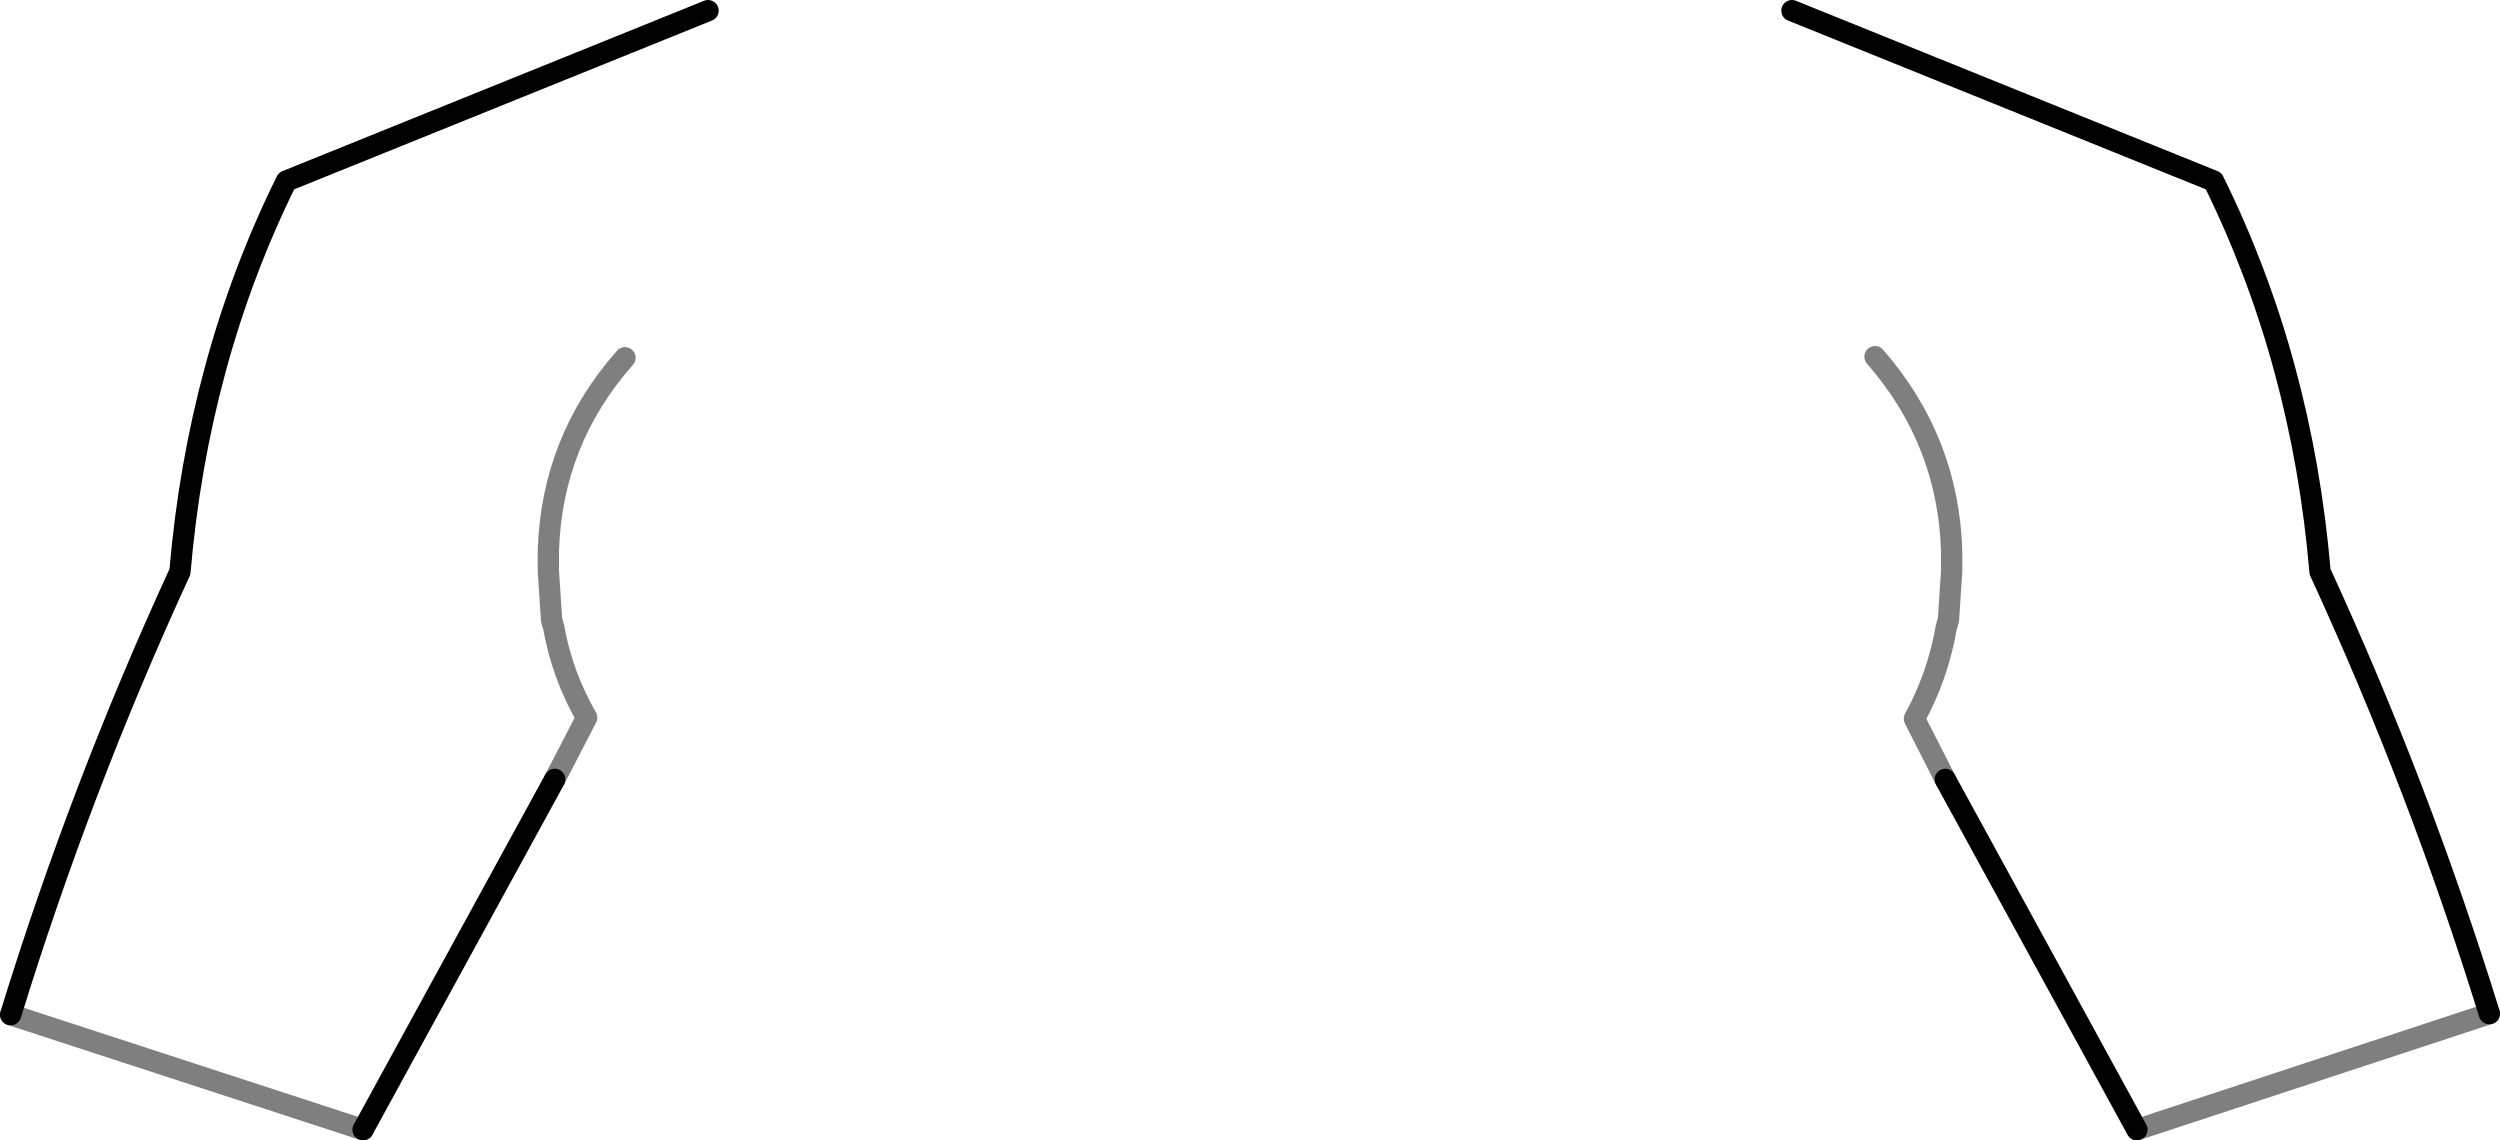 <?xml version="1.0" encoding="UTF-8" standalone="no"?>
<svg xmlns:xlink="http://www.w3.org/1999/xlink" height="53.55px" width="117.4px" xmlns="http://www.w3.org/2000/svg">
  <g transform="matrix(1.0, 0.0, 0.0, 1.0, -341.2, -234.6)">
    <path d="M425.35 235.1 L445.15 243.1 Q449.3 251.5 450.15 261.45 454.8 271.55 458.1 282.2 M441.55 287.65 L432.55 271.2 M341.7 282.25 Q345.0 271.55 349.65 261.45 350.5 251.5 354.65 243.1 L374.45 235.1 M367.25 271.2 L358.25 287.65" fill="none" stroke="#000000" stroke-linecap="round" stroke-linejoin="round" stroke-width="1.0"/>
    <path d="M458.1 282.2 L441.55 287.65 M432.55 271.2 L431.1 268.35 Q432.2 266.35 432.6 264.05 L432.7 263.7 432.85 261.4 432.85 261.15 432.85 260.5 Q432.7 255.3 429.25 251.35 M358.25 287.65 L341.7 282.25 M370.55 251.4 Q367.1 255.3 366.95 260.5 L366.95 261.15 366.95 261.4 367.1 263.7 367.2 264.05 Q367.6 266.3 368.75 268.3 L367.25 271.2" fill="none" stroke="#000000" stroke-linecap="round" stroke-linejoin="round" stroke-opacity="0.502" stroke-width="1.0"/>
  </g>
</svg>
